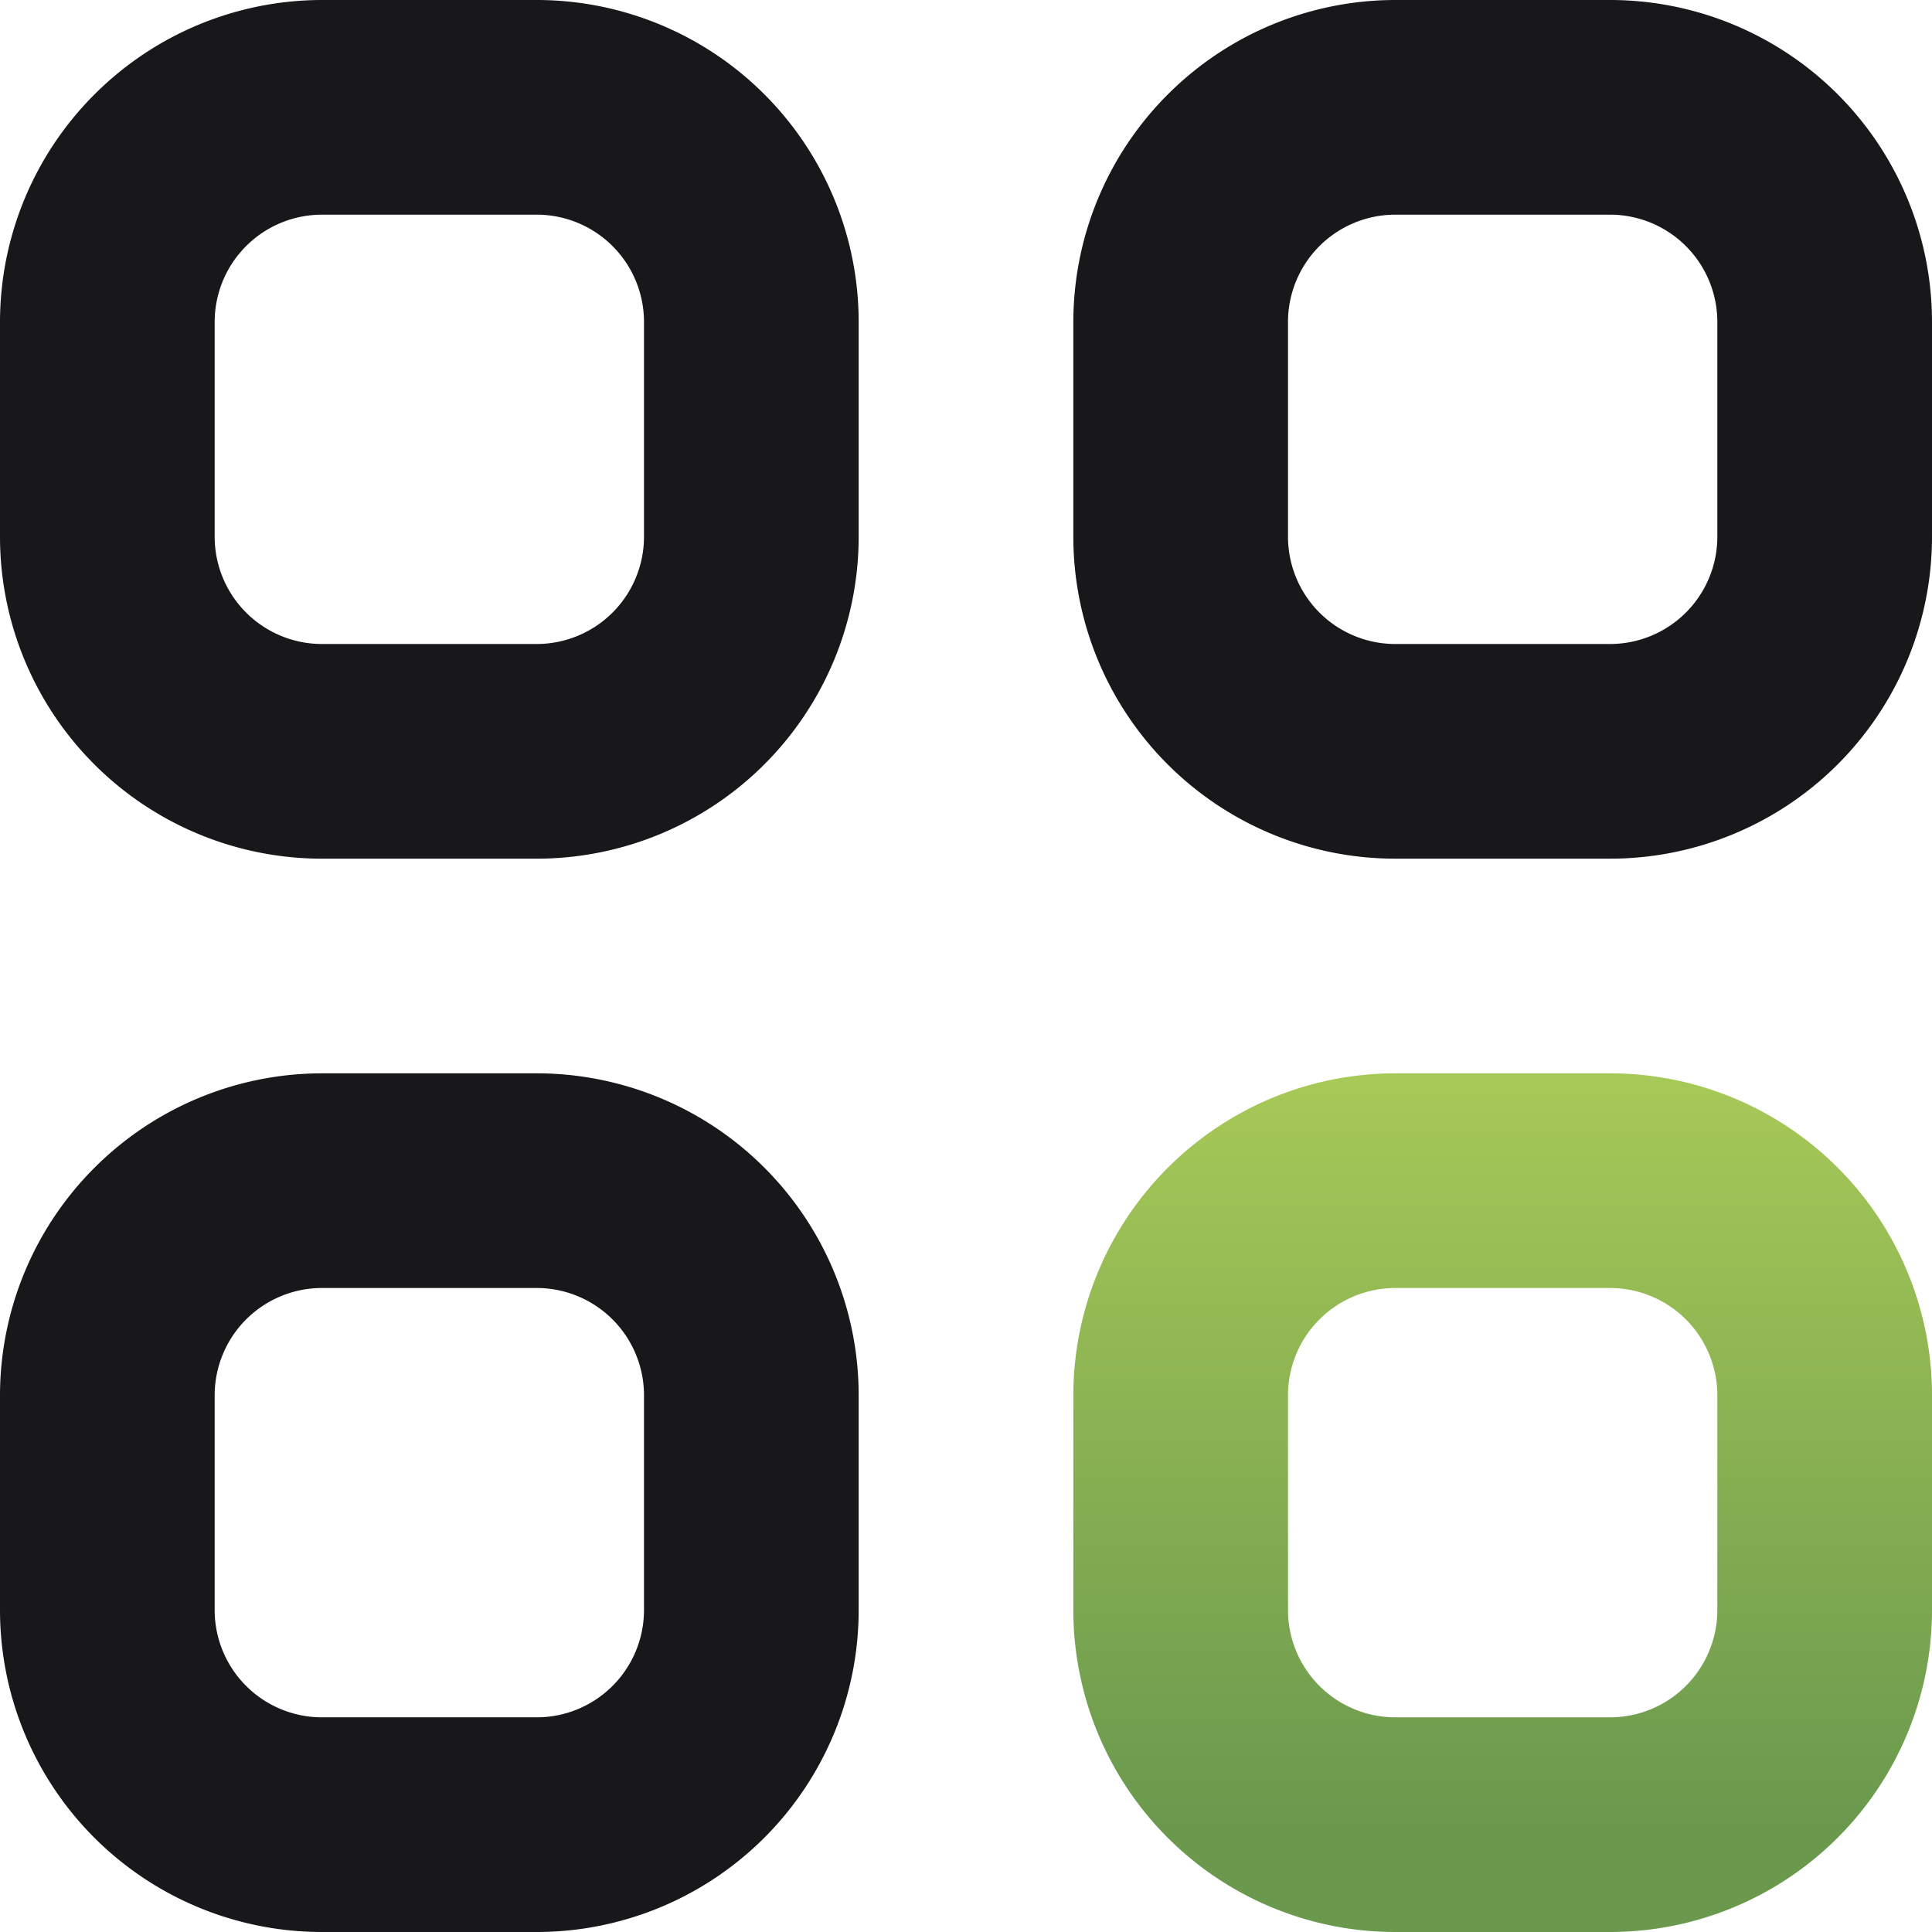 <svg id="Layer_1" data-name="Layer 1" xmlns="http://www.w3.org/2000/svg" xmlns:xlink="http://www.w3.org/1999/xlink" viewBox="0 0 18 18"><defs><linearGradient id="linear-gradient" x1="14" y1="10" x2="14" y2="3" gradientTransform="matrix(1, 0, 0, -1, 0, 20)" gradientUnits="userSpaceOnUse"><stop offset="0" stop-color="#a7c957"/><stop offset="1" stop-color="#6a994e"/></linearGradient></defs><path d="M3,2A1,1,0,0,0,2,3V5A1,1,0,0,0,3,6H5A1,1,0,0,0,6,5V3A1,1,0,0,0,5,2ZM.88.88A3,3,0,0,1,3,0H5A3,3,0,0,1,8,3V5A3,3,0,0,1,5,8H3A3,3,0,0,1,0,5V3A3,3,0,0,1,.88.88ZM13,2a1,1,0,0,0-1,1V5a1,1,0,0,0,1,1h2a1,1,0,0,0,1-1V3a1,1,0,0,0-1-1ZM10.88.88A3,3,0,0,1,13,0h2a3,3,0,0,1,3,3V5a3,3,0,0,1-3,3H13a3,3,0,0,1-3-3V3A3,3,0,0,1,10.88.88ZM3,12a1,1,0,0,0-1,1v2a1,1,0,0,0,1,1H5a1,1,0,0,0,1-1V13a1,1,0,0,0-1-1ZM.88,10.88A3,3,0,0,1,3,10H5a3,3,0,0,1,3,3v2a3,3,0,0,1-3,3H3a3,3,0,0,1-3-3V13A3,3,0,0,1,.88,10.88Z" fill="#18181b" fill-rule="evenodd"/><path d="M13,12a1,1,0,0,0-1,1v2a1,1,0,0,0,1,1h2a1,1,0,0,0,1-1V13a1,1,0,0,0-1-1Zm-2.12-1.12A3,3,0,0,1,13,10h2a3,3,0,0,1,3,3v2a3,3,0,0,1-3,3H13a3,3,0,0,1-3-3V13A3,3,0,0,1,10.88,10.88Z" fill-rule="evenodd" fill="url(#linear-gradient)"/></svg>